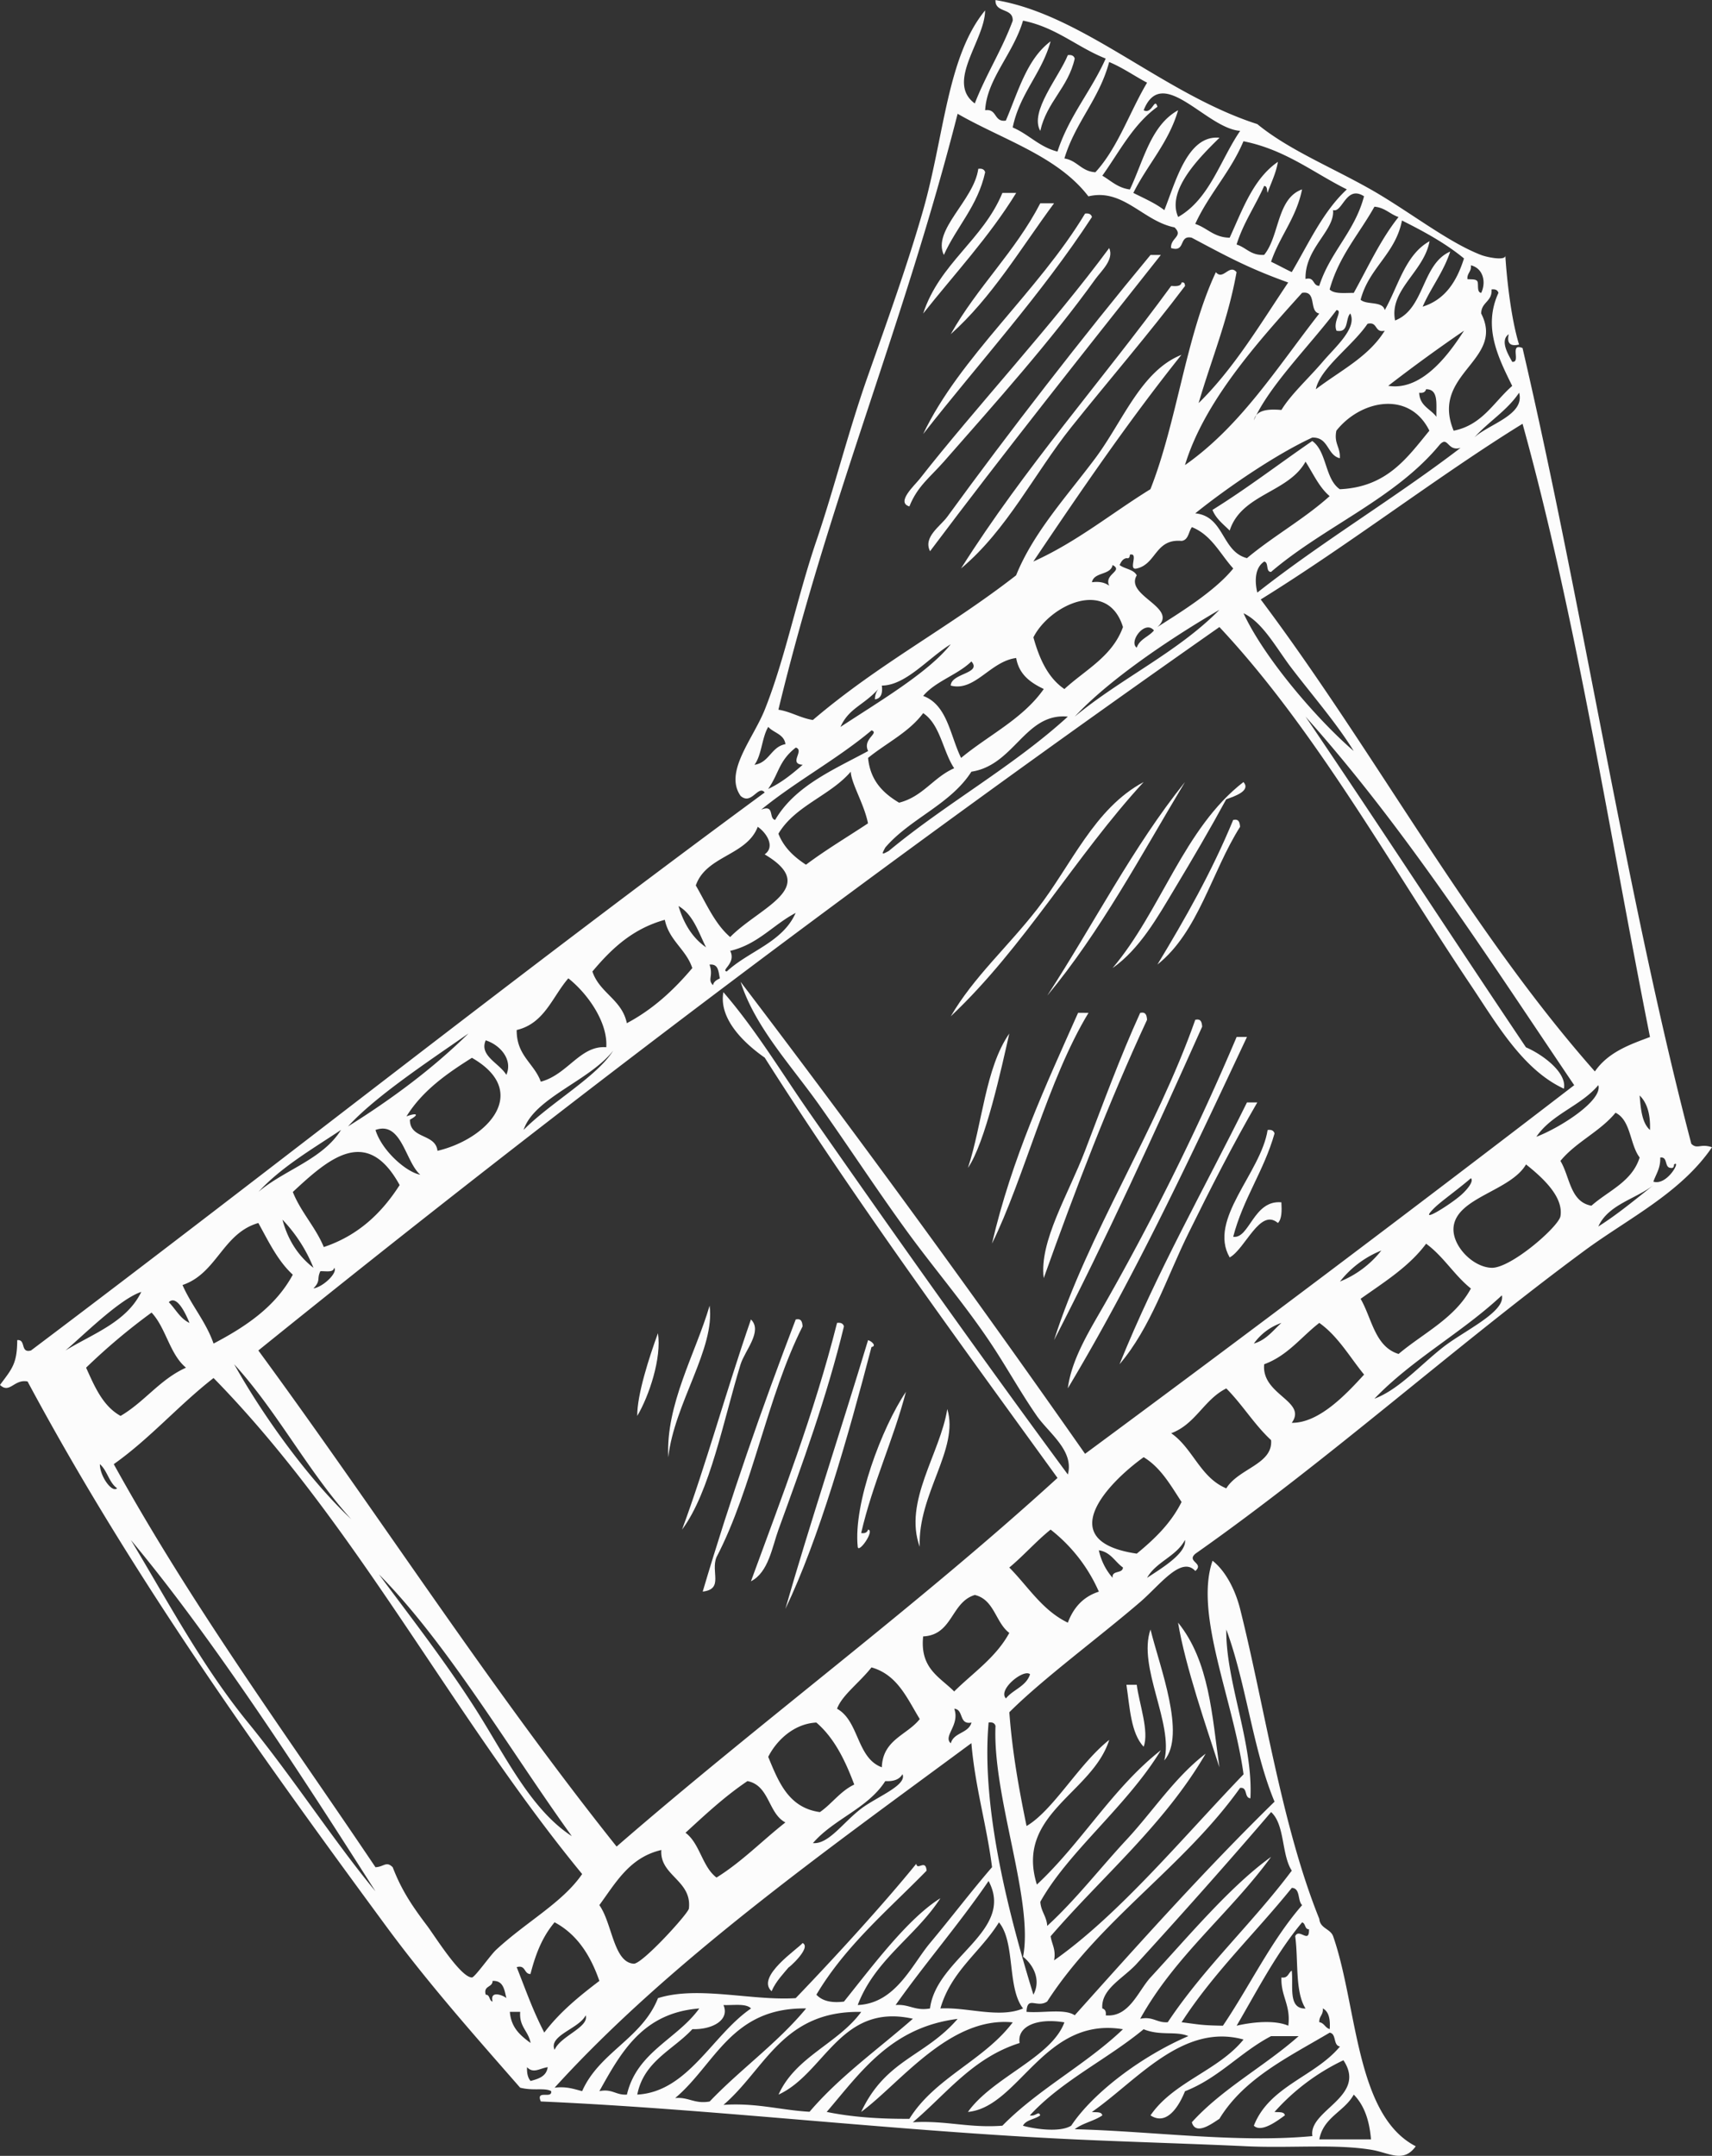 <svg xmlns="http://www.w3.org/2000/svg" width="857.75" height="1080" viewBox="0 0 857.75 1080"><rect x="0" y="0" width="857.75" height="1080" fill="#333333" stroke="none"/><g id="Слой_2" data-name="Слой 2"><g id="set03_10568886"><g id="set03_10568886-2" data-name="set03_10568886"><path d="M535 27.62c2-.28 3.07.38 3.46 1.72-3.25 14.59-14 21.65-17.26 36.24C515.66 55.92 530.57 38.61 535 27.62z" fill="#fcfcfc" fill-rule="evenodd"/><path d="M490.14 84.57c2-.28 3.07.38 3.45 1.72-3.75 17-14.26 27.17-20.7 41.43C466.93 115.23 488 100.36 490.14 84.57z" fill="#fcfcfc" fill-rule="evenodd"/><path d="M509.13 96.65c-13.58 22.09-30.83 40.5-46.6 60.4 8.22-25.15 29.94-36.78 39.69-60.4z" fill="#fcfcfc" fill-rule="evenodd"/><path d="M528.11 101.83C511.47 124.31 497 149 476.34 167.41c13.24-23.57 32.32-41.32 44.87-65.58z" fill="#fcfcfc" fill-rule="evenodd"/><path d="M543.64 107c2-.29 3.08.37 3.45 1.72-25.48 39-56.26 72.6-84.56 108.73C480.86 178.83 520.08 146.15 543.64 107z" fill="#fcfcfc" fill-rule="evenodd"/><path d="M581.61 127.72c-38.87 49.14-77.9 98.13-115.63 148.42-3.61-7.08 5.2-12.54 8.63-17.26 30.79-42.32 68-90.4 101.82-131.16z" fill="#fcfcfc" fill-rule="evenodd"/><path d="M592 141.52c1.47-.31 1.63.68 1.73 1.73-18.19 24.12-37.85 46.81-57 70.76-18.52 23.2-32.18 51.53-55.23 70.76 31.85-50.42 70.52-94 105.28-141.52C589.24 143.4 591.68 143.53 592 141.52z" fill="#fcfcfc" fill-rule="evenodd"/><path d="M623 391.77c3.85 4.35-4.34 7.13-8.63 8.63-8.14 15-17 30.1-25.88 44.87-8.61 14.39-17.51 30.17-31.07 39.7C581.72 456.31 593.15 414.82 623 391.77z" fill="#fcfcfc" fill-rule="evenodd"/><path d="M617.86 410.75c2.93-.63 3.25 1.35 3.45 3.45-14.29 22.54-20.89 52.76-41.42 69C593.76 460.29 607.1 436.82 617.86 410.75z" fill="#fcfcfc" fill-rule="evenodd"/><path d="M545.37 507.4C525 540.93 513 590.64 497 623c10-42.93 26.86-79 43.15-115.63z" fill="#fcfcfc" fill-rule="evenodd"/><path d="M571.26 507.4c2.94-.63 3.25 1.35 3.45 3.46-19.15 41.25-35.9 84.9-51.78 129.43-2.35-18.36 12.28-41.81 20.71-63.86C552.87 552.32 561.13 529.65 571.26 507.4z" fill="#fcfcfc" fill-rule="evenodd"/><path d="M598.87 510.86c2.94-.64 3.26 1.34 3.45 3.45-23.84 53.24-48 106.18-74.21 157.05C545 618.08 579.1 567 598.87 510.86z" fill="#fcfcfc" fill-rule="evenodd"/><path d="M619.58 519.48h5.18c-28.31 60.29-56.55 120.65-89.75 176 1.92-15.1 11.51-29.93 19-43.15A1283.37 1283.37.0 0 0 619.58 519.48z" fill="#fcfcfc" fill-rule="evenodd"/><path d="M629.94 552.27c-12.06 20.73-23.42 43.07-34.52 65.59-11 22.31-18.83 47.22-34.51 65.58 18.7-46.3 42.34-87.67 63.85-131.17z" fill="#fcfcfc" fill-rule="evenodd"/><path d="M635.11 566.08c2-.28 3.07.38 3.46 1.73-5.32 18.85-15.73 32.6-20.71 51.77C626 620.8 628 601 642 602.32c.23 4.26.26 8.32-1.73 10.36-9-7.7-16.21 12.78-24.16 17.26C605.06 610.87 631.73 587.65 635.11 566.08z" fill="#fcfcfc" fill-rule="evenodd"/><path d="M355.53 654.1c2.86 21.5-17.66 48.91-20.71 75.94C333.52 703.43 348.48 678.12 355.53 654.1z" fill="#fcfcfc" fill-rule="evenodd"/><path d="M398.67 661c2.94-.63 3.26 1.35 3.45 3.45-17.76 35.17-25 80.88-43.14 115.64-3 7.32 3.75 16-6.91 17.25C366 750.32 381.8 705.11 398.67 661z" fill="#fcfcfc" fill-rule="evenodd"/><path d="M419.38 662.73c2-.28 3.07.38 3.46 1.72-8.5 35.12-20.88 69.1-32.8 101.83-3.17 8.72-5 21.44-13.8 25.89C391.64 750.05 407.78 708.66 419.38 662.73z" fill="#fcfcfc" fill-rule="evenodd"/><path d="M329.64 667.91c1.92 12.29-4.36 31.29-10.36 41.41C319.13 698.8 325.32 679.71 329.64 667.91z" fill="#fcfcfc" fill-rule="evenodd"/><path d="M434.92 671.36c2 .61 4.37 3 1.72 3.45C424.75 720.33 410.33 771 393.49 806 405 765.72 421.57 715.56 434.92 671.36z" fill="#fcfcfc" fill-rule="evenodd"/><path d="M474.61 705.88c6.12 20-14.86 42.58-13.81 69C452.53 752.27 471.1 728.08 474.61 705.88z" fill="#fcfcfc" fill-rule="evenodd"/><path d="M590.24 812.88c15.73 19.44 17 46.56 20.71 72.48C604.66 865.9 593.73 834.34 590.24 812.88z" fill="#fcfcfc" fill-rule="evenodd"/><path d="M576.43 816.33c4.55 18.55 18 52.72 6.91 65.58C588.09 863.33 569.88 835.07 576.43 816.33z" fill="#fcfcfc" fill-rule="evenodd"/><path d="M564.36 844h5.17c1.16 9.23 6.37 23.49 3.45 31.06C566.57 868.19 566.07 855.46 564.36 844z" fill="#fcfcfc" fill-rule="evenodd"/><path d="M555.73 124.26c2.59 5.74-4.05 11.55-6.91 15.54-21.85 30.47-49.94 61.87-75.93 91.46-6.82 7.76-13.29 12.36-17.26 22.44-6.89-2 2.65-10.58 5.17-13.8C488.46 204.55 527.6 162.43 555.73 124.26z" fill="#fcfcfc" fill-rule="evenodd"/><path d="M573 391.77c-34.18 37.15-59.91 82.75-96.64 117.36 11.49-19.66 28.34-34.55 43.14-53.5C536.85 433.38 548.11 405.06 573 391.77z" fill="#fcfcfc" fill-rule="evenodd"/><path d="M593.7 391.77c-22 36.67-42.36 75-69 107C547.81 463.24 567.55 424.31 593.7 391.77z" fill="#fcfcfc" fill-rule="evenodd"/><path d="M505.68 517.76c-3.92 17.38-12 54.71-20.72 67.31C492.25 563 493.64 535.07 505.68 517.76z" fill="#fcfcfc" fill-rule="evenodd"/><path d="M383.14 397c-3.31-4-6.62 6.6-12.08 1.72-8.42-11.94 6.18-28.44 12.08-43.14C393.37 330 399.18 299.89 409 271c9.11-26.77 16-54.85 25.89-82.84 9.56-27.14 19.88-55.74 27.61-82.84 10.64-37.31 12.05-77 31.06-100.1-.1 15-19.84 35.82-5.17 46.6 5.63-14.51 13.55-26.71 19-41.43.3-6.62-8.93-3.72-8.63-10.35 43.79 7.14 84 47 131.17 62.13 15.77 12.92 36.94 21.44 56.95 32.79 19 10.8 38.48 26.37 55.23 32.8 2.94 1.13 12.77 3.16 12.08.0.46 8.29 2.49 30.67 6.9 44.87q-6.72 1.54-5.18-5.18c-4.82 3.28.32 11.05 1.73 13.8 4.58.56-1.62-9.66 5.18-6.9C793.27 305 815 449.53 847.39 573c3 2.95 4.53-.27 10.36 1.73-15.69 23-42.13 35.75-63.86 51.78-64.85 47.82-127.43 104.33-195 151.87-4.58 4 4.58 4.62.0 8.63-7.09-7.71-17.78 7.08-27.61 15.53-20.75 17.84-48.94 38.57-65.58 55.23 1.5 20.36 4.89 38.83 8.63 57 13.43-7.87 26.29-31.23 41.42-43.15-8.46 26.85-47.27 37.11-36.25 72.48 22.34-20.8 37.94-48.35 62.13-67.31-16.84 27.87-46.42 50.82-60.4 75.94.29 4.89 3.16 7.2 3.45 12.09 14.41-13.23 26.38-28.83 39.7-43.15s24.15-31.24 39.69-43.15c-20.76 35.62-51.54 61.22-77.67 91.47.56 4.05 2.73 6.48 1.73 12.08 32.77-23.06 64.7-61.84 94.92-93.2-5.15-37.49-24.8-80.27-15.53-107 7.13 5.65 11.65 15.61 13.81 24.17C633.57 854.7 642.06 914.29 661 961.3c.39 4.79 5.48 4.89 6.91 8.63 12.22 35 11.09 89.66 41.41 105.28-6.26 8.67-13.2 3.21-22.43 1.72-18.2-2.94-40.53-.71-62.13-1.72-28-1.3-58.44-2.16-86.29-3.45-90.25-4.2-182.41-15.3-267.51-19-2.68-6.14 5.86-1 5.18-5.19-3.38-1.82-8.66.0-15.54-1.72-23.23-26.56-46.25-52.49-67.3-81.11C129.71 878.3 66.19 789.8 13.81 692.07 7.08 690.73 4.86 698.45.0 693.8c6-8.09 8.59-10.56 8.63-22.44 4.54-.51 1.36 6.7 6.9 5.18C138.58 583.85 258.85 488.38 383.14 397zM205.38 561c0 9.76 12.82 6.73 13.81 15.52 25.33-6 46.83-29.65 17.25-46.59-12.74 8-24.87 16.55-32.79 29.34C209 557.26 210.13 558.37 205.38 560.91zM493.59 55.23c6.12-.93 4.25 6.11 10.36 5.18 6.2-14.51 10.54-30.89 22.43-39.7-4.49 16.22-15.45 26-19 43.15 8.08 3.42 13.27 9.74 22.44 12.08 5.78-17.81 16.89-30.28 24.16-46.6-14.41-5.72-24.68-15.59-41.42-19C507.66 27 494.41 39.59 493.59 55.23zm39.7 24.16c6.44 1 8.46 6.49 15.53 6.9C560.1 74 565.91 56.21 574.71 41.42c-6.41-3.38-12.09-7.47-19-10.35C550.77 49.7 538.74 61.26 533.29 79.39zM573 55.23c4.33 2.28 5.41-6.82 6.91-1.73-12.07 8.65-19 22.43-27.62 34.52 4.36 2.54 7.71 6.1 13.81 6.9 6.86-14.43 10.45-32.12 24.16-39.69-4.83 16.45-15.36 27.21-22.43 41.42 5.35 2.7 11 5.12 15.53 8.63C589.1 90.9 595 67.49 611 69c-9.39 9.26-26.79 26.17-20.71 39.7 15.77-9 21-28.42 31.07-43.15C604.39 64.44 582.25 31.85 573 55.23zM390 355.53c6.42 1.06 10.85 4.11 17.26 5.17 33.39-28.47 68.07-46.19 101.83-72.48 8.67-21.51 25.56-39.76 39.69-58.68 13.82-18.5 22.91-43.72 43.15-51.78-26.33 32.93-50.39 68.13-74.21 103.55 21.81-9.82 39.11-24.17 58.67-36.24 13.35-33.83 17.73-76.62 32.79-108.72 3.63 4.35 6.74-4.37 10.36.0-4.27 23.91-12.64 43.73-19 65.58 17.72-17.37 30.77-39.41 44.87-60.41-20.15-7.24-31-13.23-48.33-22.44-6.68-1.5-2.81 7.54-10.35 5.18-.38-5.15 6.37-5.86 1.73-10.35-15.73-3.11-25.73-19.72-43.15-15.54C529.89 78.19 502.37 70 479.79 57 452.73 163.16 415.7 249.13 390 355.53zM623 70.76c-6.47 15.39-17.29 26.42-24.16 41.42 6.06 2 9.32 6.79 17.26 6.9 6.49-14.21 11.85-29.56 24.16-38-1 5.93-3.41 10.39-5.18 15.53-.38-1.34-.05-3.4-1.72-3.45-4.4 10-10.38 18.39-13.81 29.34 4.86 1.47 7.08 5.57 13.81 5.18 7.79-9.47 6.26-28.26 19-32.8-2.9 14.36-11.16 23.35-15.53 36.25 3.53 1.65 6.83 3.52 10.36 5.18 8.54-14.47 15.66-30.37 27.61-41.43C657.93 86.49 644.07 75 623 70.76zm31.07 69c4.71-1.26 3.47 3.42 6.9 3.45 5.45-17 17.77-27.11 22.44-44.88-9.07-5.85-10.76 8.48-15.53 6.91C668.87 115.48 653.64 124.37 654.1 139.8zM666.18 145c2.22 2.38 7.49 1.71 12.08 1.73 7.19-12.95 13.48-26.79 22.44-38-4.32-1.43-6.78-4.73-12.08-5.18C681 117.18 670.8 128.31 666.18 145zm15.53 5.18c3 2.71 11 .48 12.08 5.18 6.86-12.13 10.25-27.72 22.44-34.52-2.72 15.28-20.32 24.33-17.26 39.7 14.95-5.77 13.22-28.2 27.62-34.52-3.41 10.4-9.62 18-13.81 27.61 11.39-3.56 17.12-12.79 20.71-24.16-9.15-7.53-19.93-13.44-31.07-19C699.13 127.3 685.85 134.15 681.71 150.15zm53.5-10.35c2 .27 4.9-.3 5.18 1.72s-.3 4.9 1.73 5.18c2.6-5.49.92-12.38-5.18-13.81C737.33 136.16 735 136.7 735.21 139.8zm6.91 17.25c12.08 23.62-25.7 30-13.81 58.69 14.4-2.87 20.12-14.41 29.34-22.44-7.15-14.47-14.69-29.57-6.9-46.6-.39-1.35-1.45-2-3.46-1.73C747.73 151.16 742.11 151.3 742.12 157.05zM593.7 233c28.06-19.68 46.34-49.15 67.3-75.94-5.38-.94-1-11.64-8.63-10.35C630 171.52 603.32 201.19 593.7 233zm34.51-22.43c1.18-5.16 6.87-5.79 13.81-5.18 4.68-7.77 13.6-15.82 20.71-24.17 6.36-7.47 17.32-16.85 13.8-24.16-2.6 2.58-.51 9.84-6.9 8.63-2-4.57 3.31-10.16.0-10.35C656.29 173.06 636 193.07 628.21 210.56zM659.27 195c12.06-9.23 26.41-16.16 34.52-29.34-5.31 1.29-3.31-4.73-8.63-3.45C677.73 173.22 661.38 184.46 659.27 195zm36.25-1.72c18.05 2.94 32.15-18.7 38-27.62Q714 179 695.52 193.3zm15.53 3.45c.23 6.68 5.71 8.1 8.63 12.08-.2-6.13 1.25-13.9-5.18-13.81C714.12 196.37 713.06 197 711.05 196.75zm27.61 22.44c7.15-6.69 25.52-11.28 22.44-22.44C755.12 205.72 745.7 211.26 738.66 219.19zm-139.79 38c14.65 1.46 13.07 19.15 25.89 22.44 13.14-11 28.7-19.62 41.42-31.07-5.3-4.48-8.25-11.31-12.08-17.26-8.6 15.57-32.15 16.18-38 34.52-3.15-3.17-6.82-5.83-8.63-10.35 17.39-10.8 33.32-23.06 50-34.52 7.41 5.25 6.27 19.05 13.81 24.16 23.65-1.08 33.71-15.76 44.87-29.33-10-20.27-34.44-15.39-46.6.0-1.32 6.5 2.11 8.24 1.73 13.8-6.49-1.57-5.5-10.61-13.81-10.35C640.21 227.16 616.09 243.3 598.87 257.15zm32.79 43.15c57.71 76.91 104.24 165 167.41 236.44 6.86-10 18.43-13.77 27.61-17.26-20.53-103.15-37-210.34-63.85-307.2C721.86 237.52 676.1 272.79 631.66 300.3zm5.18-13.81c-2.85.0-1-4.78-3.45-5.18-5.34 3.47-4.46 11.46-3.45 15.54 32.49-25.61 68.9-47.31 101.82-72.49-6.68 1.92-6.14-6.1-10.35-1.72C699.11 249.81 663.52 263.7 636.84 286.49zm-67.31 1.73c-6.13 10.37 21.38 16.11 10.36 25.89 9.42-6.12 28.49-17.52 38-29.34-6.57-7.24-10.85-16.77-20.72-20.71-1.73 2.29-1.63 6.42-5.17 6.9-13.25-1.17-12.59 11.58-22.44 13.81-4.68 1.23 1.24-8.14-3.45-6.91-.1 1.06-.26 2.05-1.72 1.73-1.94.36-2.69 1.91-3.45 3.45C563.48 285.06 568 285.19 569.53 288.22zm-22.44 3.45c4-.55 6.63.28 8.64 1.73-2.76-5.84 7.32-7.37 1.72-10.36C556.38 288.3 548.17 286.42 547.09 291.67zm-29.33 27.61c3 10.8 7.32 20.3 15.53 25.89 10.48-9.66 24-16.26 29.34-31.06C555 289.38 526 303 517.76 319.28zM538.47 359c22.93-19.06 51.69-32.3 72.48-53.5C585.16 320.53 555.4 340.82 538.47 359zm139.79 17.26c-8.54-13.88-20.44-27.54-31.06-41.42-7.67-10-14.4-23-24.17-27.62C633.61 330 660.29 360.83 678.26 376.24zM569.53 324.46c1.43-4.32 6.05-5.46 8.63-8.63C573.6 310.32 565.37 321.58 569.53 324.46zM788.71 543.64C745.77 480.16 704.31 415.19 654.1 359c37.2 54.85 73.44 110.65 110.45 165.68 8.47 3.64 20.61 12.72 19 20.71-20.57-9.46-33.82-32.72-46.6-51.78-41-61.11-78.08-128.38-126-179.48Q362.84 488 129.44 676.54c60.38 82.28 116.19 169.15 179.49 248.52 72.37-62.82 150.2-120.18 220.91-184.67-50-69.07-100.45-137.72-146.7-210.55-9.93-6.94-23.14-19.18-20.71-32.79 16.24 18.77 29 40.09 43.15 60.4 42.8 61.41 85.67 121.91 129.43 181.22 3.24-11.93-9.54-20.76-15.53-29.35-7.12-10.21-13.8-22.05-20.71-32.78-13.68-21.25-30.29-40.3-44.87-60.41C439 595.6 425.14 574.36 410.75 554s-32.4-39.32-39.69-62.13Q459.41 608 543.64 728.31 667.2 637 788.71 543.64zM441.82 343.45c.48 3.93-.42 6.49-3.45 6.9a8.11 8.11.0 0 1 1.72-5.18c-7.75 8.44-14.71 9.52-19 19 18.72-12.34 44.09-27.23 55.23-41.41C465.29 329.42 453.9 343.39 441.82 343.45zm67.31-13.81c-13 1.65-20.69 17-32.79 13.81.18-6.23 15.75-6 10.35-12.09-7 6.81-17.83 9.79-24.16 17.27 12.17 4.51 13.48 19.88 19 31.06 13.84-11.48 31-19.59 41.42-34.52C516.36 342 510.58 338 509.13 329.64zm-74.21 50.05c1.14 11.51 7.62 17.69 15.53 22.43 11.92-3 17.2-12.71 27.61-17.25-5.73-8.65-6.92-21.85-15.53-27.62C455.43 366.83 444.11 372.2 434.92 379.69zm51.77 6.9c-10.54 16.49-30.66 23.42-43.15 38-1.93 3.59-1.86 3.66 1.73 1.73C473.88 402.54 507.65 384 535 359 513.5 357 508.34 383.29 486.69 386.59zM378 383.14c7.52-1.11 8.28-9 15.53-10.35-.7-5.05-5.9-5.6-8.62-8.64C381.66 369.58 381.68 378.23 378 383.14zm3.45 22.44c6.76-2.73 3.58 4.48 6.91 5.17 10-17.05 29-25 46.6-34.51-3-6.11 5.79-8.89 1.72-10.36C419.45 380.34 398.83 391.35 381.41 405.58zm3.46-10.36c6.65-3.12 12-7.51 17.25-12.08-7.31-.52 1.12-7.26-3.45-8.63C390.13 381.21 390.35 387.39 384.87 395.22zM390 417.66c2.76 7 7.9 11.66 13.81 15.53 9.86-7.4 20.68-13.84 31.07-20.71-1.83-9.54-8.43-20.07-8.63-25.89C415.91 398.65 398.39 403.56 390 417.66zm-41.41 25.88c5.29 9.09 9.52 19.25 17.25 25.89 14.68-15 45.4-24.78 17.26-41.42 5.37-3.72 1.12-10.66-3.45-13.81C374.07 428.72 353.83 428.61 348.63 443.54zm5.17 31.07c-3.84-7.67-6.49-16.52-13.81-20.71C342.61 462.79 347 469.94 353.8 474.61zm10.35 12.08c11-10.26 28-14.53 34.52-29.34-11.32 5.94-18.83 15.69-32.79 19C369 482.54 360.93 486.07 364.15 486.69zm-31.06-25.88c-16.22 4.49-26.8 14.61-36.24 25.88 3.58 10.8 14.8 14 17.25 25.89 13.18-7 23.58-16.69 32.8-27.61C343.71 475.5 335.28 471.27 333.09 460.81zm24.16 32.78c.37-1.93 1.92-2.68 3.45-3.45-.72-3.3-.62-7.42-5.17-6.9C357.53 489.07 354.3 490.6 357.25 493.59zM258.88 516c-.16 12.82 8.7 16.61 12.08 25.89 13.49-3.58 19.79-18.3 32.79-17.26.87-12.48-9.38-26.94-19-34.52C276.72 499.35 272.82 512.71 258.88 516zm-84.57 48.33c21.95-13.73 42.44-28.91 60.41-46.6C214.36 531.93 188 549.3 174.31 564.36zm79.39-25.89c3.33-7.65-3.16-15-10.35-17.26C240 528.9 250.13 532.56 253.7 538.47zm8.63 27.61c13.42-13.62 36.7-26.57 44.87-39.69C295.31 541.54 267.58 550 262.33 566.08zm507.4 3.45c12.18-4.66 33.31-18.24 31.07-25.89C792.12 554 777.33 558.15 769.73 569.53zm56.95-3.45c.28-7.75-1.4-13.56-5.18-17.26C822.05 555.75 822.71 562.58 826.68 566.08zm-17.25-8.63c-7.77 9.49-19.85 14.67-27.62 24.16 4.78 7.88 4.8 20.52 15.53 22.44 8.54-7.57 20.3-11.92 24.16-24.16C816.54 573.34 817.16 561.22 809.43 557.45zm-621.31 8.63c3.25 10.57 15.57 21.22 22.44 22.44C203.05 582 201.22 561.39 188.12 566.08zm-58.68 31.07c13.06-11.1 32.12-16.21 41.42-31.07C156.35 575.74 141 584.58 129.44 597.15zm17.26.0c4.12 10.26 11.31 17.45 15.53 27.61 17.24-5.77 29-17 38-31.06C183.76 563.62 164.64 580.44 146.7 597.15zM837 585.07c-3.26-.2-1.2-5.71-5.18-5.18.18 5.35-2.11 8.24-3.45 12.08 7.06 2.16 14.05-11.2 10.36-8.63C838.67 584.39 838.51 585.38 837 585.07zM728.31 614.41c-1.19 9.24 9.36 20.4 19 20.71s33.71-20.68 34.52-25.89c1.38-8.83-6.92-17.72-17.26-25.89C756.84 596.61 730.18 599.81 728.31 614.41zM718 605.78c-7.58 7.8 8.31-2.14 13.8-6.91 2.36-2 6.9-6.87 5.18-8.63C728.76 597.23 721.49 602.13 718 605.78zm82.84 8.63c9.85-6.26 18.61-13.6 27.61-20.71C819.36 600.75 805.86 603.36 800.8 614.41zM157.05 635.12A75.9 75.9.0 0 0 141.52 611C144.29 621.42 149.59 629.35 157.05 635.12zm-27.61-22.44c-17.88 5.13-20.74 25.28-38 31.07C96 654.16 103.13 662 107 673.08c16.21-8.53 31-18.44 39.7-34.51C139.19 631.7 134.56 621.94 129.44 612.68zm552.27 38c5.68 9.85 7.12 23.94 19 27.61 12.49-10.52 28.16-17.85 36.24-32.79-8.32-6.64-13.77-16.15-22.44-22.44C705.93 634.6 693.48 642.28 681.71 650.65zM671.36 642a50.23 50.23.0 0 0 20.71-15.53A50 50 0 0 0 671.36 642zm-510.85-5.18c-1.93 4 .36 4.62-3.46 8.63 5.06-.78 12.44-8.16 10.36-10.35C167.09 637.67 163.24 636.7 160.51 636.84zM32.79 676.54c13.94-8.5 30.65-14.23 38-29.34C59.88 650.72 40.68 670 32.79 676.54zM688.62 700.7c12.21-4.56 22.7-16.64 34.51-25.89 10.34-8.09 31.21-17.61 29.34-25.89C732.57 667.57 707.47 681 688.62 700.7zm-593.7-38c-1.69-4.15-6.27-14.32-10.35-10.36C88 655.8 90.21 660.54 94.92 662.73zM43.14 685.16c4.3 9.52 8.39 19.24 17.27 24.16 12-7 19.68-18.28 32.78-24.16-8.19-6.76-10-19.89-17.25-27.61A308.78 308.78.0 0 0 43.14 685.16zm585.07-12.08c6.24-1.81 9.56-6.55 13.81-10.35A28.42 28.42.0 0 0 628.21 673.08zM661 662.73c-9.07 7-15.82 16.39-27.61 20.71-1.54 15.37 21.72 18.4 13.81 29.34 13.6.17 27.12-14.15 36.24-24.16C676.19 679.76 670.42 669.42 661 662.73zM176 761.1c-21.63-23.81-37-53.92-58.67-77.66C133.25 711.84 156.12 742.48 176 761.1zm-69-70.76c-17.47 13.59-31.83 30.3-50 43.15C96.5 805 143.48 869 188.12 935.41c4.29-.18 5.34-3.23 8.63.0 4.2 10.87 9 18.44 17.26 29.35 3.69 4.9 16.76 25.88 22.43 25.88 1.43.0 9.25-11.17 12.08-13.81 15.26-14.18 33.3-23.62 43.15-38C226.53 859.61 178.46 763.28 107 690.34zM586.79 718c10.89 7.52 14.57 22.25 27.61 27.61 6.13-10 23.46-12.07 22.44-24.16-8.37-7.73-14.39-17.83-22.44-25.89C603.27 701.07 599 713.5 586.79 718zM573 730c-18 12.93-45.87 42.11-3.45 48.32 8.83-7.28 17.09-15.13 22.44-25.89C586.53 744.11 581.61 735.22 573 730zM58.68 745.57c-4.07-2.83-4.92-8.89-8.63-12.08C50 739.42 56.08 748.06 58.68 745.57zm467.7 20.71c-7.34 5.89-13.47 13-20.7 19 9.45 9.53 16.52 21.45 29.33 27.62 2.83-7.54 7.68-13 15.54-15.54A80.4 80.4.0 0 0 526.38 766.28zM124.26 862.93c22.84 28 42.92 59.26 63.86 84.56-35.68-56.07-80.82-126.06-122.54-176C84.18 802.37 101.25 834.71 124.26 862.93zm450.45-72.49c6.93-4.6 19.91-12.26 19-19C589.35 779.77 579.25 782.32 574.71 790.44zm-17.26.0c-.53-4 5-1.91 5.18-5.18-4.06-2.84-6.09-7.72-12.08-8.62A30.57 30.57.0 0 0 557.45 790.44zM238.17 856c14.94 23.46 27.53 50.29 48.32 63.85-31.32-43.47-62.31-96.47-96.64-131.17C205.48 809.77 223 832.2 238.17 856zm224.36-36.25c-1.74 16.13 8.37 20.39 15.53 27.61 9.54-9.44 20.92-17 27.62-29.33-6.91-5.17-7.48-16.69-17.26-19C476.42 802.6 477.38 819.1 462.53 819.78zm151.87-3.45c-.34 26 13.53 56.86 12.08 84.57-3.25-.2-1.19-5.71-5.17-5.19-28.26 39.64-70 65.78-96.65 107-5.22 3.52-10-3.18-10.35 5.17 7.88.75 19-1.75 24.16 1.73 32.62-36.41 65.2-72.87 100.1-107C627.73 876.64 624.37 843.18 614.4 816.33zm-177.76 19c-6.07 7.71-14.85 14-17.26 20.72 11.11 6.14 9.79 24.73 22.44 29.33.46-13.91 12.66-16.1 19-24.16C454.48 850.84 449.68 839 436.64 835.31zM504 850.85c3.58-4.48 10.1-6 12.08-12.09C513 835.81 499.71 846.48 504 850.85zm-27.61 22.44c1.45-5.45 8.89-4.92 10.35-10.36-6.47 1.3-3.76-6.6-8.63-6.9C481.05 864.28 472.34 869.73 476.34 873.29zm-91.47 6.9c5.21 12.61 10.2 25.45 25.88 27.61C416.88 903.57 421 897.32 428 894c-4.56-12.13-10-23.35-19-31.07C397.07 863.58 388.52 872.77 384.87 880.19zM517.76 999.27c4.06-7.68-.33-15.21-5.18-19 5.43-28.09-15.37-80.12-13.81-115.63-.38-1.35-1.44-2-3.45-1.73C491.46 906.11 505.81 960.44 517.76 999.27zm-239.9 46.6c5.94-.76 9.68.68 13.81 1.72 8.64-19.55 30-26.34 38-46.59 19.95-6.32 47.09 1.42 69 0 20.39-21.24 44.32-47.47 60.41-67.31.51 3.59 4.67-2.56 5.17 3.45-19.33 19.78-40.65 37.59-55.22 62.13 2.79 3 7.22 4.28 13.81 3.46 14.35-17.87 32-41.63 48.32-51.78-12.43 19.21-32.7 30.57-41.42 53.5 19-.79 27.1-20.15 36.24-31.07 10.85-13 20.49-25.73 31.06-38-2.74-21.41-8.45-39.86-10.35-62.12C414.19 926.85 335.12 982.78 277.86 1045.87zm153.6-139.8c7.94-6 23.08-11.68 20.71-17.26q-2.19 3.84-8.63 3.46c-8.73 13.7-25.88 19-36.24 31.06C415.15 924 422.36 913 431.46 906.07zm-88 12.08c7.26 5.41 8.32 17 15.53 22.44 12.76-7.94 22.91-18.51 34.51-27.61-8.68-4.55-7.92-18.54-19-20.71C363.15 899.89 353.35 909.07 343.45 918.15zm226.08 65.59c-6.84 7.47-18 12.64-17.26 22.43 1.35.38 2 1.45 1.73 3.46 11.77 1.06 16.21-12.22 22.43-19 19.74-21.44 40.23-45.9 60.41-60.4-20.63 28.27-48.17 49.63-65.58 81.11 6.5-1.33 8.25 2.11 13.8 1.73 18.4-27.63 42.44-49.61 62.14-75.94-5.21-8-3.39-23.08-10.36-29.34C616 932.18 590.79 960.52 569.53 983.74zm-252 0c4.19.23 27.33-25.14 27.61-27.62 1.63-14.15-14.74-16.5-13.81-29.33-15.88 3.67-22.78 16.33-31.06 27.61C306.77 963.43 307.39 983.18 317.56 983.74zm131.16 20.71c6.9-.57 9.58 3.07 17.26 1.72 3.16-25.46 42.73-38.71 29.34-63.85C480.6 963.84 463.74 983.22 448.72 1004.45zM592 1013.08c9.06 1.12 9.56 1.54 20.71 1.73 13.47-19.91 24.13-42.6 39.69-60.41-2.4-2.2-.75-8.46-5.17-8.64C629 968.37 608 988.3 592 1013.08zM265.78 988.91c-3.43.0-2.19-4.7-6.9-3.45 5.38 13.73 8.13 21.67 13.81 32.79 7.65-10.17 17.48-18.18 27.61-25.88C295.86 979.55 289.11 969 277.86 963 272.61 969.27 268.87 976.82 265.78 988.91zm205.38 17.26c13.44-.76 29.42 5.06 41.42.0-8.1-10.31-3.76-33.06-12.08-43.14C491.25 977.94 476.55 987.4 471.16 1006.17zm148.42 8.64c7.31-1.73 18.87-3.07 25.89.0 1.3-10.51-3.79-14.63-3.45-24.17 3.39.52 3.42-2.33 5.18-3.45.86 7.76-2 19.26 6.9 19-5.37-8.43-3.52-24.1-5.18-36.24 2-4.27 7.17 4.19 6.9-3.45-2.27.0-1.57-3-3.45-3.45C639.53 978.37 630 997 619.58 1014.81zM243.35 999.27c2.28.0 1.57 3 3.45 3.46-1.55-6 5.63-3 6.9-1.73-1-4.21-1.48-8.88-6.9-8.63C246.77 995.8 242.09 994.57 243.35 999.27zm103.55 17.26c-9.68 10.46-24.31 16-27.62 32.79 25.48-1.4 37.64-29.94 57-43.15-2.51-2.67-8.84-1.51-13.81-1.72C365.75 1012.09 356.68 1016.84 346.9 1016.53zm-46.6 31.06c6.5-1.33 8.25 2.11 13.8 1.73 5-21.44 25.18-27.75 36.25-43.15C322.06 1008.37 311.21 1028 300.3 1047.59zm38 3.46c6.9-.58 9.58 3.07 17.26 1.73 15.45-16.2 34-29.27 48.32-46.61C366.41 1005.55 358.3 1034.26 338.27 1051.05zm322.73-38c2.46.41 2.91 2.84 5.18 3.45.36-5-.44-8.77-3.45-10.36C663.11 1009.44 660.78 1010 661 1013.08zm-395.22 10.35c-1-5.9-5.77-8-5.18-15.53h-5.18C256.07 1015.89 260.82 1019.76 265.78 1023.43zm96.65 31.07c16.65-1.12 28.43 2.63 43.15 3.45 15.09-17.7 34.3-31.28 51.77-46.6-36.36-8.1-44 27.27-67.31 38 8.55-19.07 29.75-25.48 41.42-41.42C392.11 1007.09 383.25 1036.77 362.43 1054.5zm-84.57-27.62c2.92-6.9 17.42-11.29 15.54-17.25C290.22 1016.27 274.71 1019.65 277.86 1026.88zM414.2 1058c12.4 2.56 26.38 3.55 41.43 3.45 12.75-20.61 37.46-29.27 51.77-48.32C475.8 1010 451 1043.62 431.46 1058c12.45-26.47 31.89-27.56 48.33-46.6C446.62 1015.57 431.45 1037.8 414.2 1058zm96.65-34.52c-23.59 7.47-36.65 25.48-53.5 39.7 16.52-1 28 3 44.87 1.72 17.94-18.31 41.88-30.61 60.41-48.32-39.52-6.61-52 39-77.67 41.42 12.5-17.49 41.79-27.16 48.33-44.87C519.3 1010.77 509.5 1015.3 510.85 1023.43zm84.57-3.45c-6.24-2.7-14 0-22.44-3.45-18.26 15.1-41 25.75-57 43.15 3 .68 4.42-2.56 5.18.0-2.58 2-7.06 2.14-8.63 5.17 2.67.91 17.68 4 24.16.0C547.76 1048.26 572.11 1030 595.42 1020zm-48.33 38c2 .26 4.91-.3 5.18 1.73-4.1 2.8-9.92 3.87-13.8 6.9 38.73 1 81.61 7 119.08 3.45-2.19-13 27.7-19.7 15.53-38A108.88 108.88.0 0 0 638.57 1058c2 .26 4.89-.3 5.18 1.73-3.41 2.43-11.69 8.91-15.54 5.17 7.74-19.87 30.66-24.57 43.15-39.69-3.56-.47-1.63-6.43-5.18-6.91-20.59 12.21-42.81 22.77-55.23 43.15-3.28 2.06-11.84 8.72-13.81 1.73 15.31-16.92 36.41-28 53.51-43.15H636.84c-15.48 8.11-26.19 21-43.14 27.61-2.48 6.21-8.63 17.78-17.27 12.09 11.43-16.77 34-22.42 46.6-38C592.48 1013.26 569.4 1042.55 547.09 1058zm-281.31-15.53c4.1-1.08 8-2.32 8.63-6.91-4 .54-7.13 3.38-10.35.0C263.93 1038.52 264.44 1040.88 265.78 1042.42zM661 1071.76h25.89c-.75-9.61-3.49-17.23-8.63-22.44C673.57 1057.86 663.06 1060.58 661 1071.76z" fill="#fcfcfc" fill-rule="evenodd"/><path d="M376.24 661c6 5.87-3 15.51-5.18 22.44-8.52 27.63-15.26 64-29.34 82.84C353.55 734.41 363.84 696.73 376.24 661z" fill="#fcfcfc" fill-rule="evenodd"/><path d="M434.92 766.28c3.56.39-4.8 12.19-5.18 8.63-2.27-21.66 12.15-59.88 24.16-77.66-6.47 24.59-16.6 45.53-22.44 70.76C433.47 768.29 434.53 767.63 434.92 766.28z" fill="#fcfcfc" fill-rule="evenodd"/><path d="M386.59 997.54c-8.14-7.32 13.53-21.46 15.53-24.16 4.83 2.33-8 13.41-6.9 12.08C393 988.19 388.65 992.58 386.59 997.54z" fill="#fcfcfc" fill-rule="evenodd"/></g></g></g></svg>